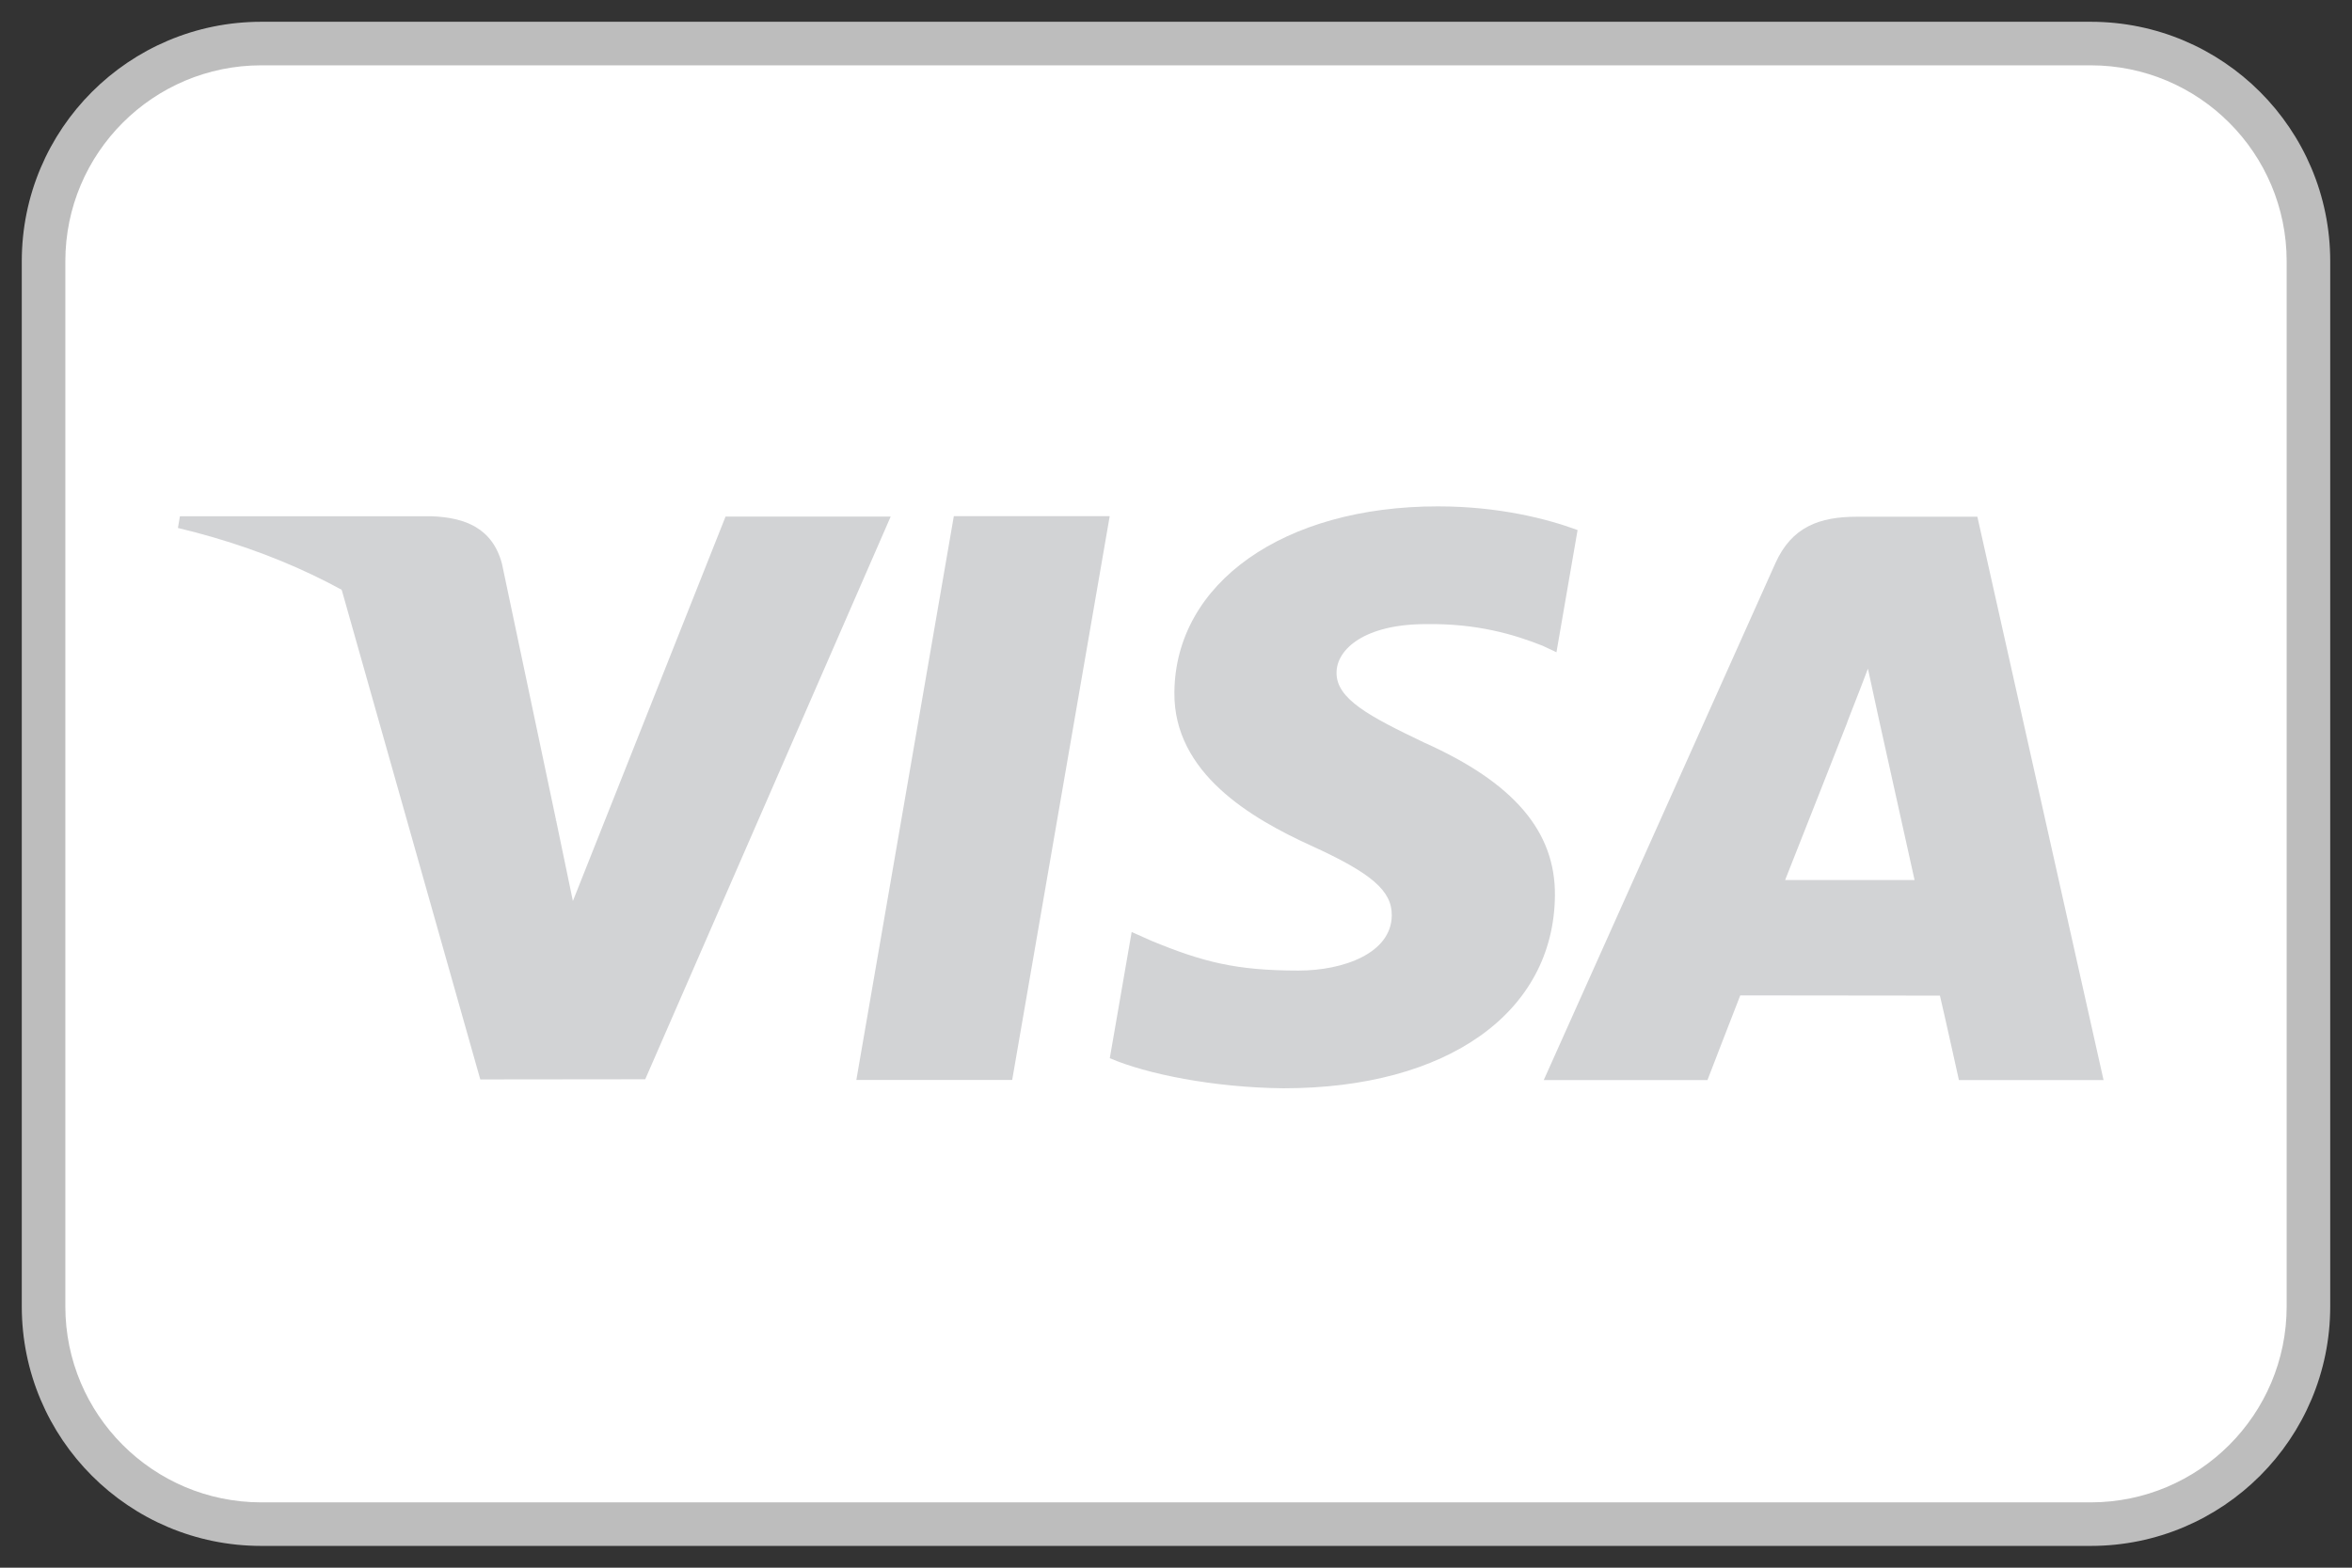 <svg width="54" height="36" viewBox="0 0 54 36" fill="none" xmlns="http://www.w3.org/2000/svg">
<rect x="0" y="0" width="54" height="36" fill="#333333" stroke="none"/>
<path d="M1 6C1 3.239 3.239 1 6 1H48C50.761 1 53 3.239 53 6V30C53 32.761 50.761 35 48 35H6C3.239 35 1 32.761 1 30V6Z" fill="white"/>
<path d="M19.661 24.799L21.899 11.853H25.478L23.239 24.799H19.661Z" fill="#D2D3D5"/>
<path d="M36.22 12.172C35.511 11.91 34.4 11.628 33.012 11.628C29.476 11.628 26.984 13.384 26.963 15.9C26.943 17.761 28.741 18.798 30.099 19.418C31.493 20.052 31.961 20.457 31.954 21.023C31.945 21.891 30.842 22.288 29.813 22.288C28.38 22.288 27.619 22.091 26.444 21.608L25.982 21.402L25.48 24.3C26.316 24.662 27.862 24.975 29.467 24.991C33.23 24.991 35.672 23.255 35.7 20.568C35.714 19.095 34.76 17.974 32.695 17.051C31.444 16.452 30.678 16.052 30.686 15.446C30.686 14.908 31.334 14.332 32.736 14.332C33.906 14.314 34.754 14.566 35.415 14.828L35.735 14.978L36.22 12.172Z" fill="#D2D3D5"/>
<path d="M45.399 11.866H42.633C41.776 11.866 41.135 12.096 40.759 12.939L35.443 24.803H39.202C39.202 24.803 39.816 23.208 39.955 22.858C40.366 22.858 44.017 22.863 44.539 22.863C44.647 23.316 44.975 24.803 44.975 24.803H48.296L45.399 11.866ZM40.985 20.209C41.282 19.464 42.411 16.591 42.411 16.591C42.39 16.625 42.705 15.841 42.886 15.355L43.128 16.471C43.128 16.471 43.813 19.562 43.957 20.209H40.985Z" fill="#D2D3D5"/>
<path d="M16.658 11.863L13.153 20.691L12.78 18.897C12.128 16.829 10.095 14.588 7.823 13.466L11.027 24.788L14.814 24.784L20.449 11.863H16.658Z" fill="#D2D3D5"/>
<path d="M9.903 11.855H4.131L4.085 12.124C8.576 13.196 11.547 15.785 12.78 18.897L11.525 12.947C11.308 12.128 10.68 11.883 9.903 11.855Z" fill="#D2D3D5"/>
<path d="M48.441 1H5.559C3.041 1 1 2.842 1 5.115V30.885C1 33.158 3.041 35 5.559 35H48.441C50.959 35 53 33.158 53 30.885V5.115C53 2.842 50.959 1 48.441 1Z" stroke="#BDBFC1" stroke-width="0.085" stroke-miterlimit="22.926"/>
<path d="M6 1.5H48V0.5H6V1.5ZM52.5 6V30H53.5V6H52.5ZM48 34.5H6V35.5H48V34.5ZM1.5 30V6H0.5V30H1.5ZM6 34.5C3.515 34.5 1.5 32.485 1.5 30H0.5C0.5 33.038 2.962 35.5 6 35.5V34.5ZM52.5 30C52.5 32.485 50.485 34.5 48 34.5V35.5C51.038 35.5 53.5 33.038 53.5 30H52.5ZM48 1.5C50.485 1.5 52.5 3.515 52.5 6H53.5C53.5 2.962 51.038 0.5 48 0.5V1.5ZM6 0.5C2.962 0.5 0.5 2.962 0.5 6H1.5C1.5 3.515 3.515 1.5 6 1.5V0.5Z" fill="#BDBDBD"/>
</svg>
